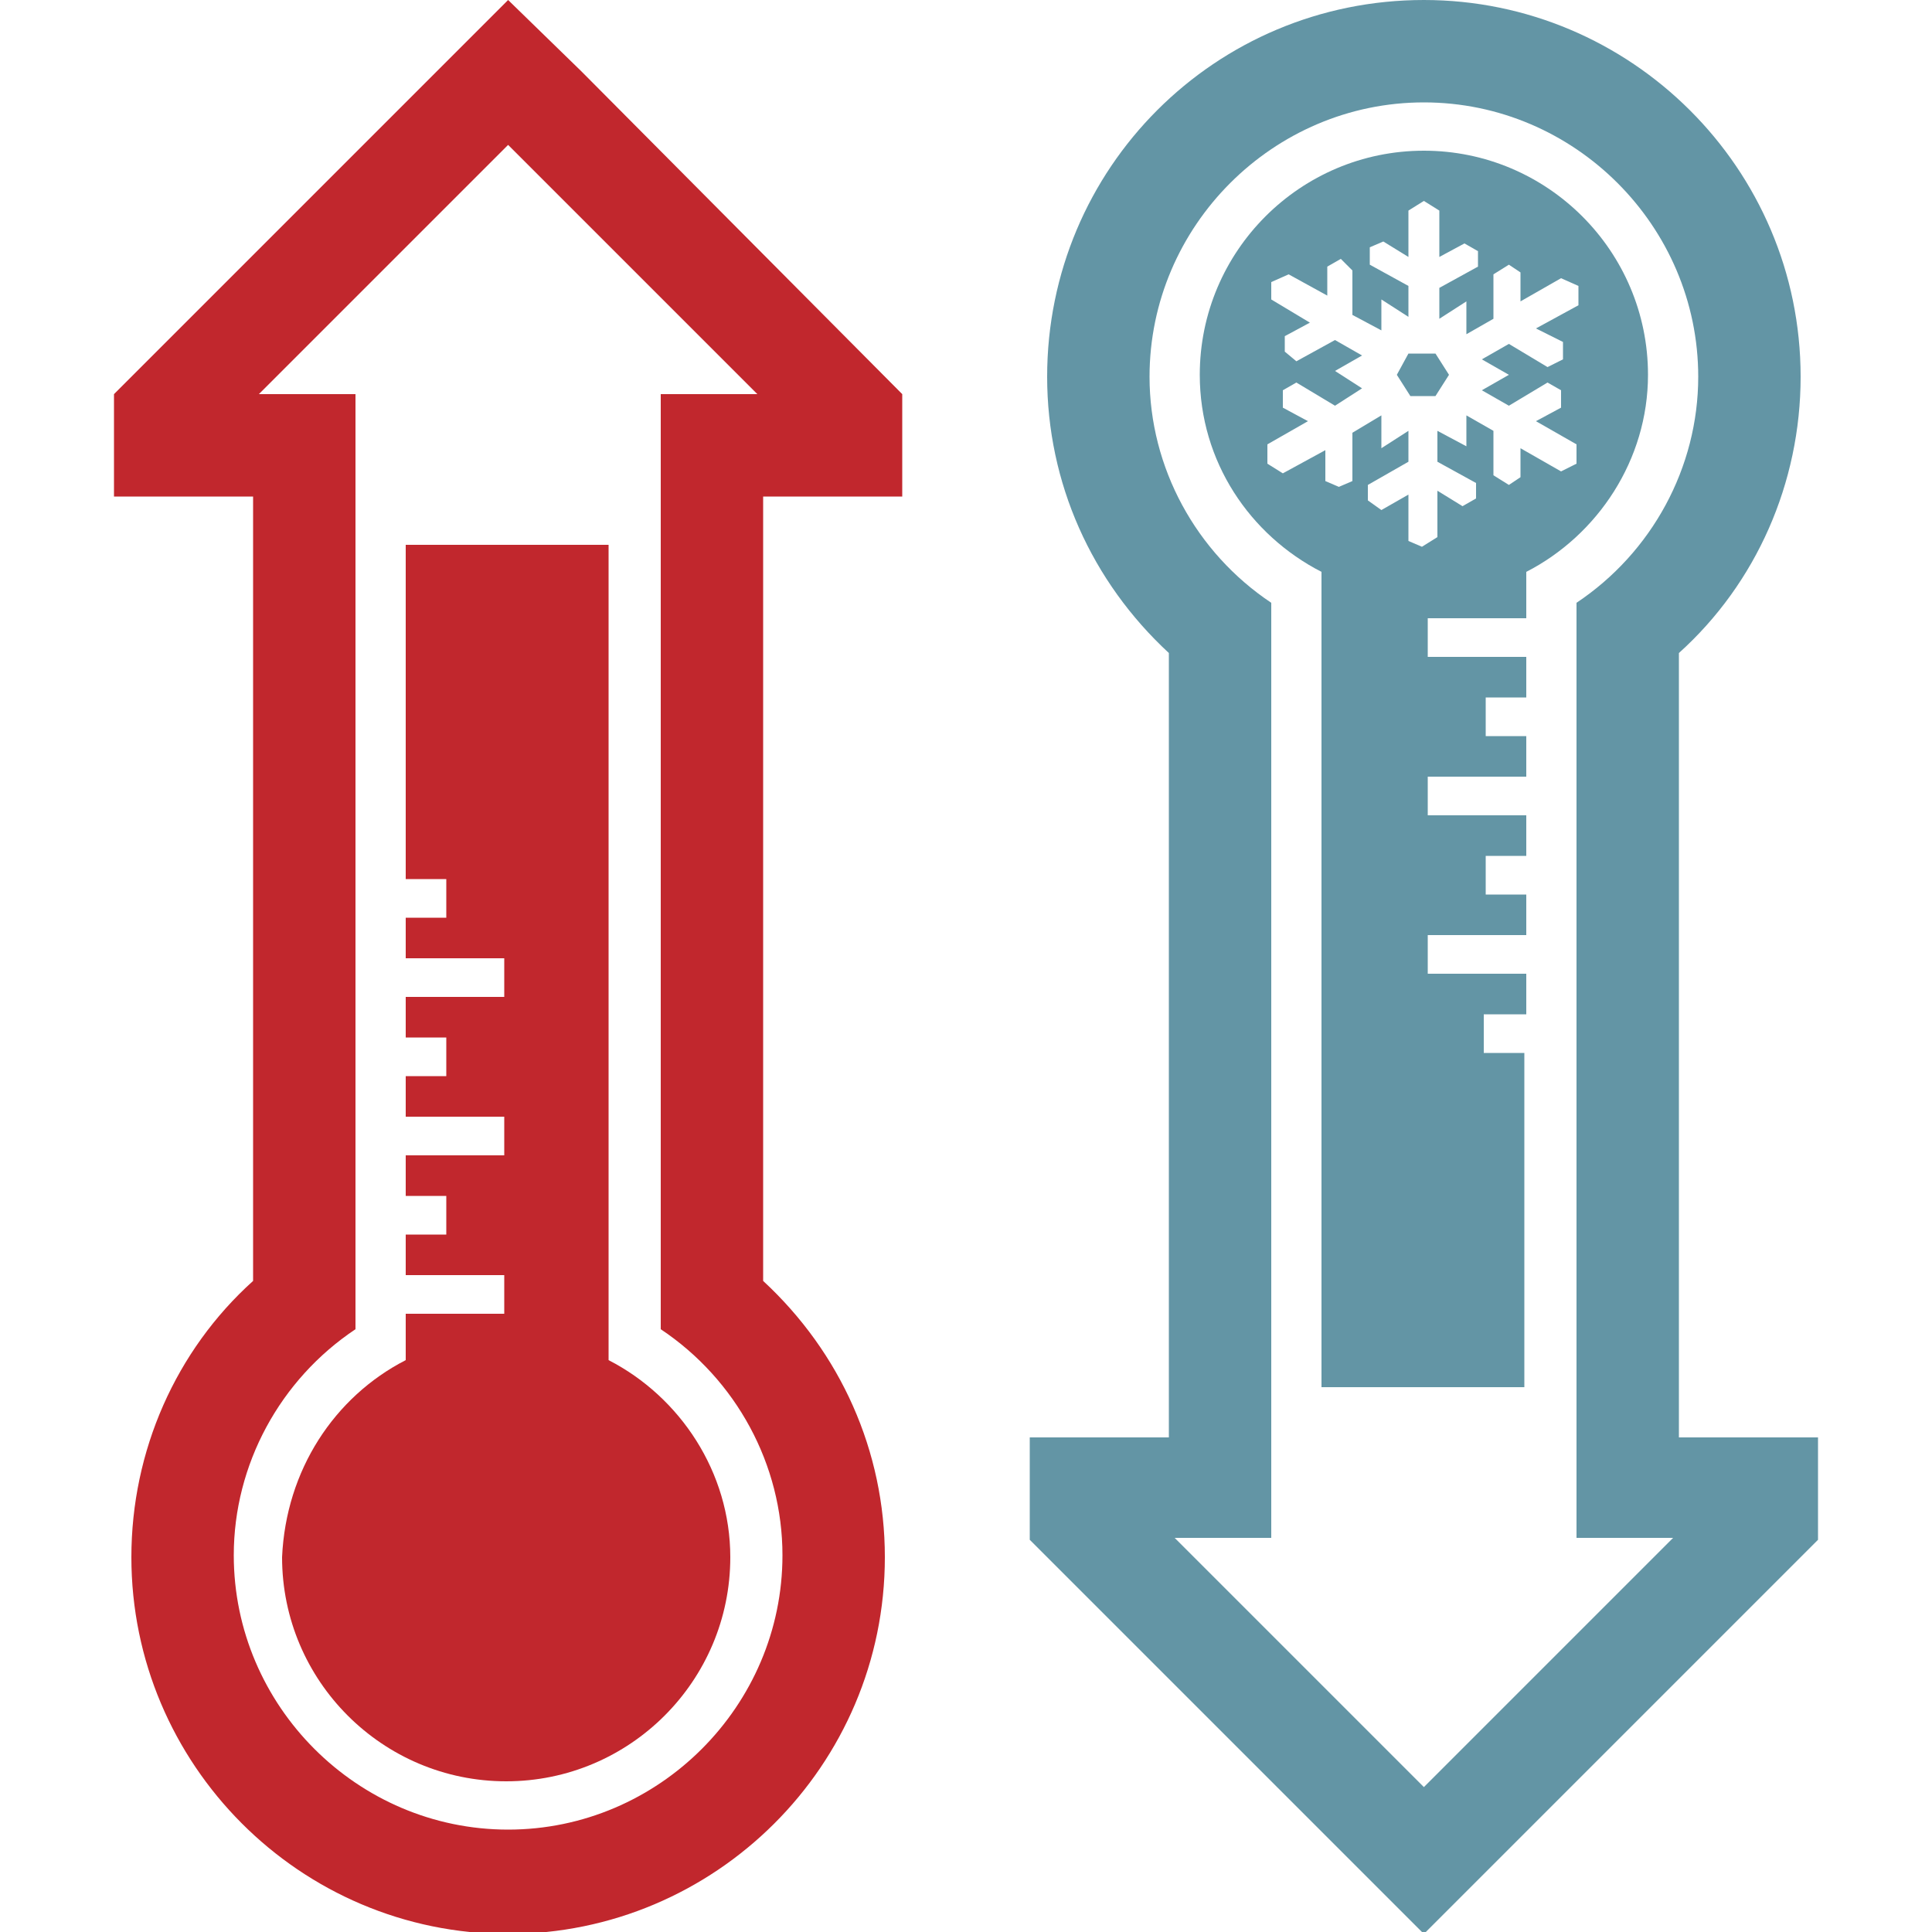 <?xml version="1.0" encoding="utf-8"?>
<!-- Generator: Adobe Illustrator 23.0.3, SVG Export Plug-In . SVG Version: 6.00 Build 0)  -->
<svg version="1.1" id="Livello_1" xmlns="http://www.w3.org/2000/svg" xmlns:xlink="http://www.w3.org/1999/xlink" x="0px" y="0px"
	 viewBox="0 0 100 100" style="enable-background:new 0 0 100 100;" xml:space="preserve">
<style type="text/css">
	.st0{opacity:0.65;}
	.st1{fill:#105C75;}
	.st2{fill:#C1272D;}
</style>
<g>
	<g class="st0">
		<path class="st1" d="M86.9,74.3V33.8c4-3.6,6.3-8.8,6.3-14.3C93.2,8.7,84.4,0,73.7,0C62.9,0,54.2,8.7,54.2,19.5
			c0,5.5,2.3,10.6,6.3,14.3v40.6h-7.2v5.3h0l16.7,16.7l3.7,3.7l3.7-3.7l16.7-16.7h0v-5.3H86.9z M81.6,31.2v48.4h0.1h4.9L73.7,92.5
			L60.8,79.6h4.9h0.1V31.2c-3.9-2.6-6.3-7-6.3-11.7c0-7.8,6.4-14.2,14.2-14.2c7.8,0,14.2,6.4,14.2,14.2
			C87.9,24.2,85.5,28.6,81.6,31.2z"/>
		<g>
			<polygon class="st1" points="74.3,20.5 75,19.4 74.3,18.3 72.9,18.3 72.3,19.4 73,20.5 			"/>
			<path class="st1" d="M68.4,29.6v27.9v0.8v13.5h10.5V54.5h-2.1v-2H79v-2.1h-5.1v-2H79v-2.1h-2.1v-2H79v-2.1h-5.1v-2H79v-2.1h-2.1
				v-2H79V34h-5.1v-2H79v-2.4c3.7-1.9,6.3-5.8,6.3-10.2c0-6.4-5.2-11.6-11.6-11.6c-6.4,0-11.6,5.2-11.6,11.6
				C62.1,23.9,64.7,27.7,68.4,29.6z M65.6,23l2.1-1.2l-1.3-0.7l0-0.9l0.7-0.4l2,1.2l1.4-0.9l-1.4-0.9l1.4-0.8l-1.4-0.8l-2,1.1
				l-0.6-0.5l0-0.8l1.3-0.7l-2-1.2l0-0.9l0.9-0.4l2,1.1l0-1.5l0.7-0.4L70,14l0,2.3l1.5,0.8l0-1.6l1.4,0.9l0-1.6l-2-1.1l0-0.9
				l0.7-0.3l1.3,0.8l0-2.4l0.8-0.5l0.8,0.5l0,2.4l1.3-0.7l0.7,0.4l0,0.8l-2,1.1l0,1.6l1.4-0.9l0,1.7l1.4-0.8l0-2.3l0.8-0.5l0.6,0.4
				l0,1.5l2.1-1.2l0.9,0.4l0,1L79.5,17l1.4,0.7l0,0.9L80.1,19l-2-1.2l-1.4,0.8l0,0l1.4,0.8l-1.4,0.8l1.4,0.8l2-1.2l0.7,0.4l0,0.9
				l-1.3,0.7l2.1,1.2l0,1l-0.8,0.4l-2.1-1.2l0,1.5l-0.6,0.4l-0.8-0.5l0-2.3l-1.4-0.8l0,1.6l-1.5-0.8l0,1.6l2,1.1l0,0.8l-0.7,0.4
				l-1.3-0.8l0,2.4l-0.8,0.5L72.9,28l0-2.4l-1.4,0.8l-0.7-0.5l0-0.8l2.1-1.2l0-1.6l-1.4,0.9l0-1.7L70,22.4l0,2.5l-0.7,0.3l-0.7-0.3
				l0-1.6l-2.2,1.2l-0.8-0.5L65.6,23z"/>
		</g>
	</g>
	<g>
		<g>
			<path class="st2" d="M13.1,25.7v40.6c-4,3.6-6.3,8.8-6.3,14.3c0,10.7,8.7,19.5,19.5,19.5c10.7,0,19.5-8.7,19.5-19.5
				c0-5.5-2.3-10.6-6.3-14.3V25.7h7.2v-5.3h0L30.1,3.7L26.3,0l-3.7,3.7L5.9,20.4h0v5.3H13.1z M18.4,68.8V20.4h-0.1h-4.9L26.3,7.5
				l12.9,12.9h-4.9h-0.1v48.4c3.9,2.6,6.3,7,6.3,11.7c0,7.8-6.4,14.2-14.2,14.2c-7.8,0-14.2-6.4-14.2-14.2
				C12.1,75.8,14.5,71.4,18.4,68.8z"/>
		</g>
		<g>
			<path class="st2" d="M21,70.4V68h5.1v-2H21v-2.1h2.1v-2H21v-2.1h5.1v-2H21v-2.1h2.1v-2H21v-2.1h5.1v-2H21v-2.1h2.1v-2h-2.1V28.2
				h10.5v13.5v0.8v27.9c3.7,1.9,6.3,5.8,6.3,10.2c0,6.4-5.2,11.6-11.6,11.6c-6.4,0-11.6-5.2-11.6-11.6C14.8,76.1,17.3,72.3,21,70.4z
				"/>
		</g>
	</g>
</g>
</svg>
